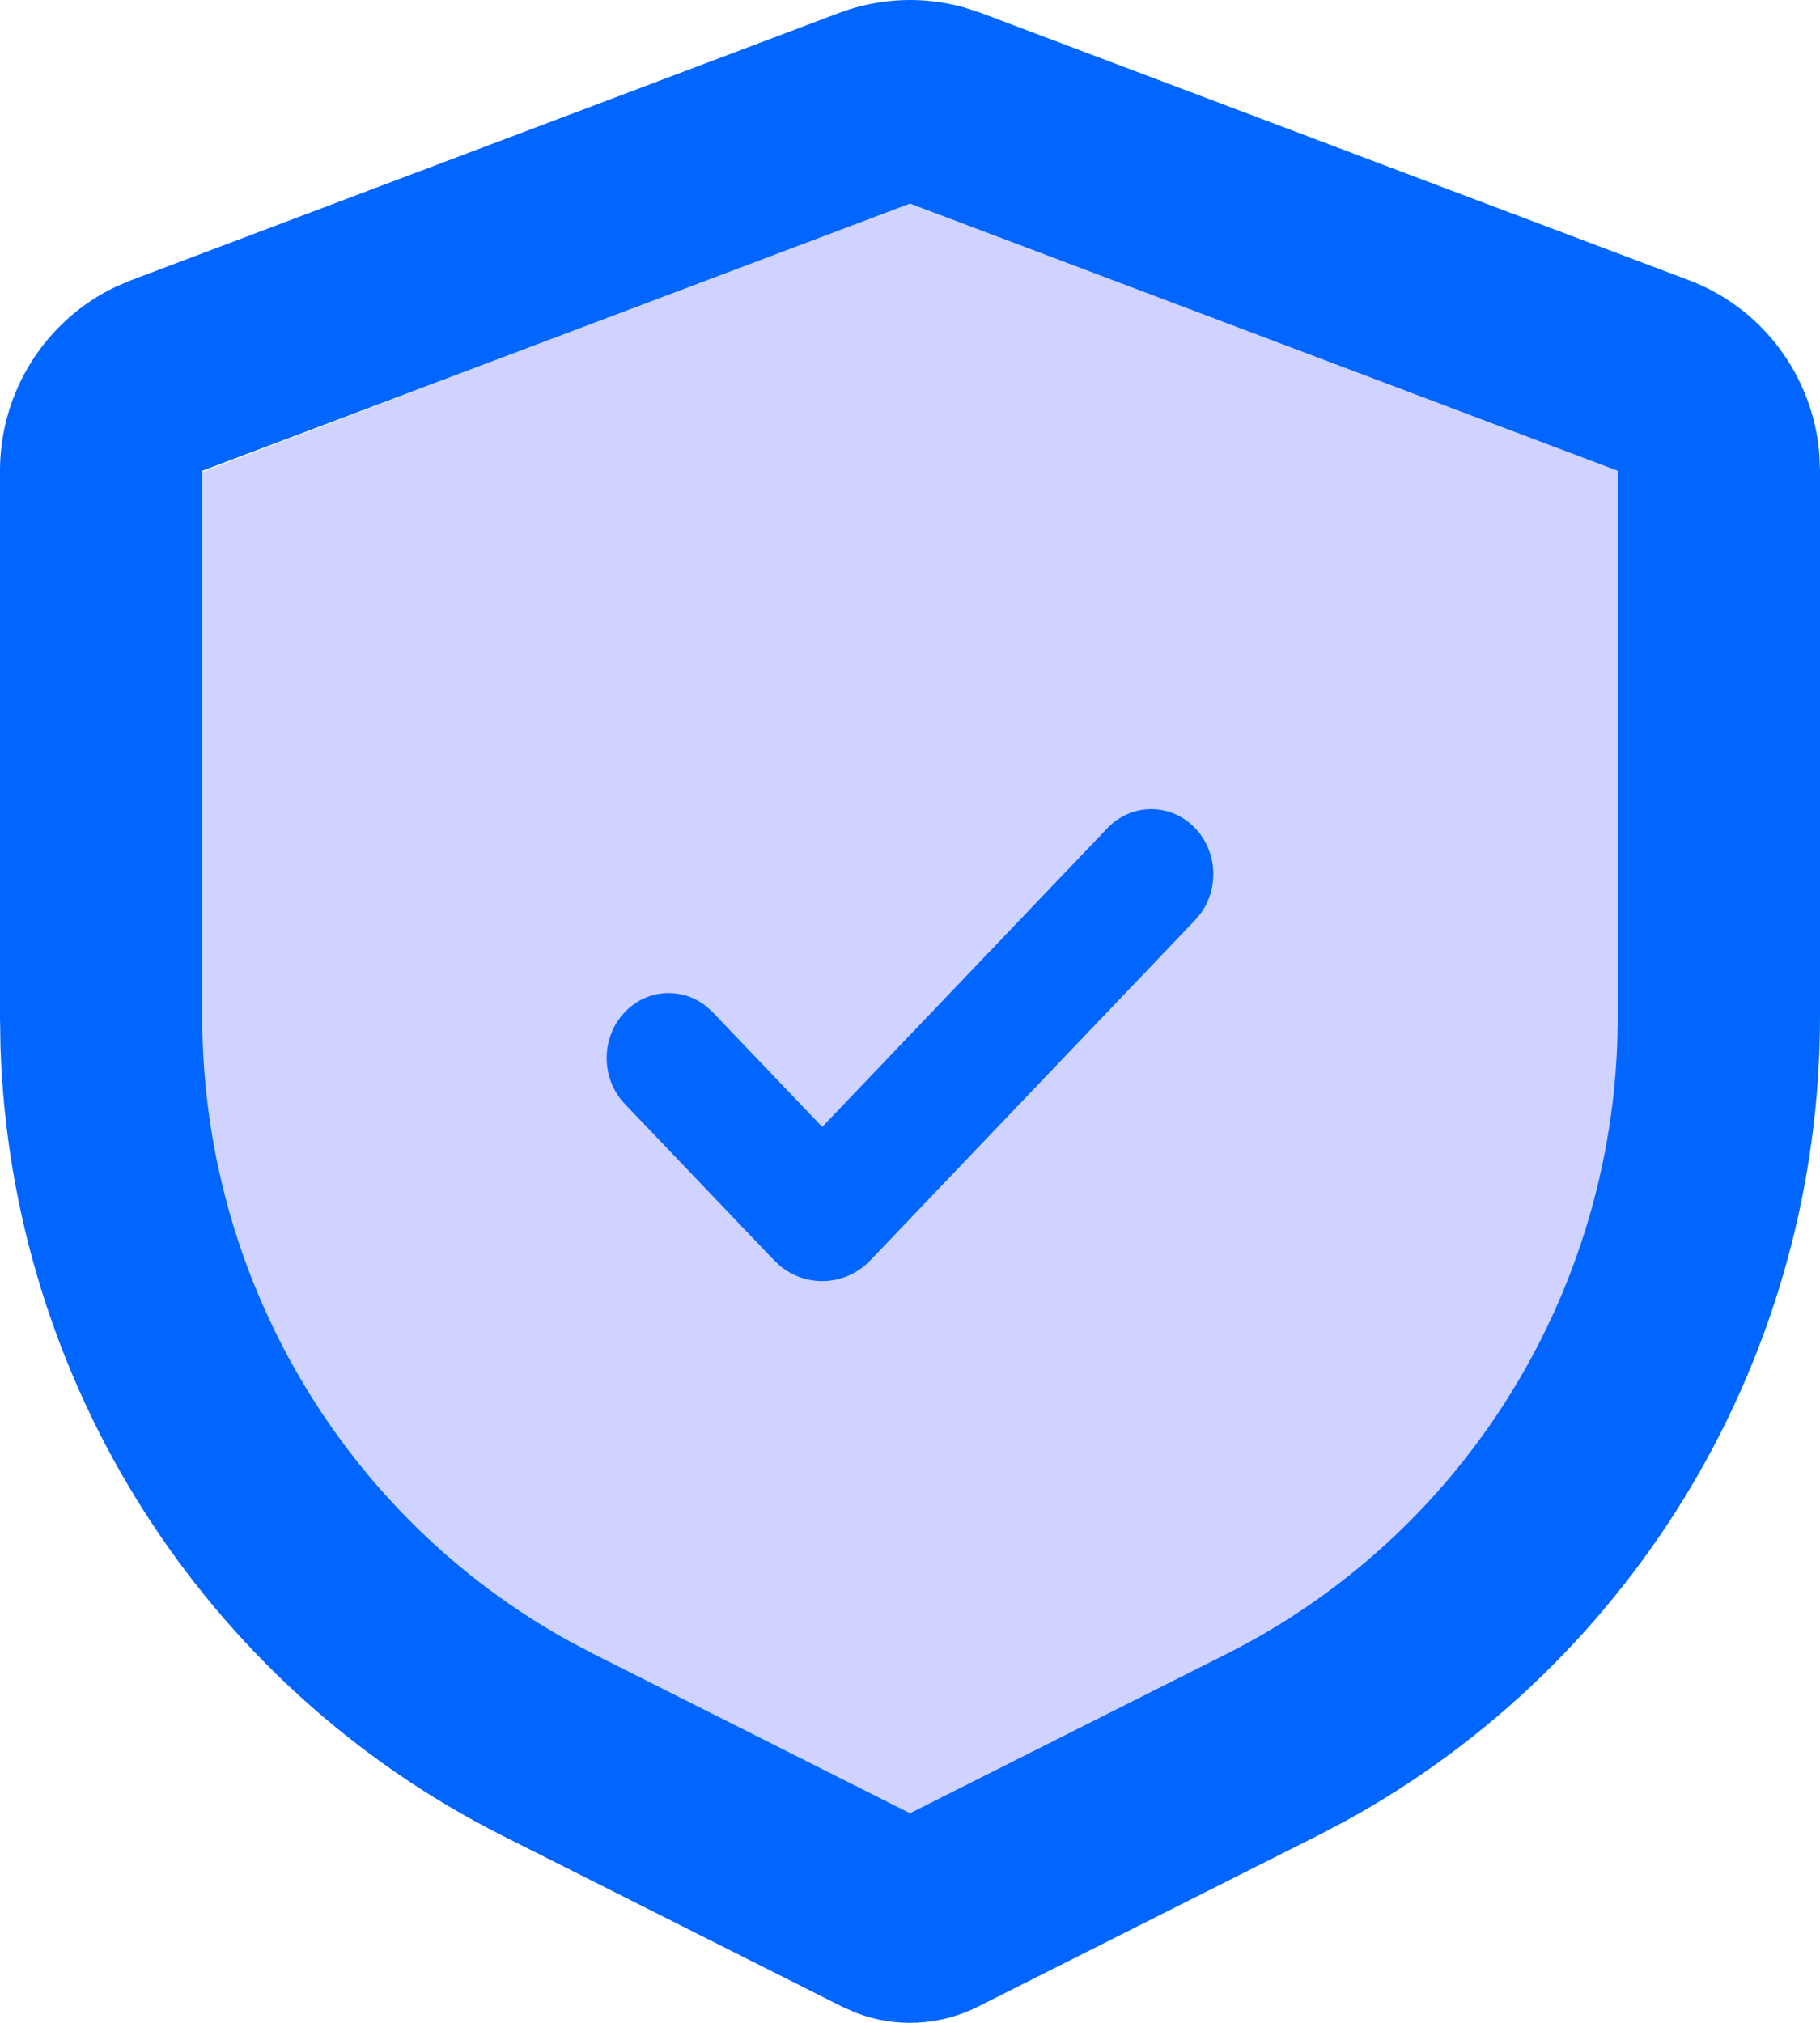 <svg width="27" height="30" viewBox="0 0 27 30" fill="none" xmlns="http://www.w3.org/2000/svg">
<path d="M3 7L13.5 3L25 6L26 15L22 23.5L13.5 28L6.5 24.5L2.5 19.5V11L3 7Z" fill="#D0D3FF"/>
<path d="M12.447 0.192C13.041 -0.032 13.688 -0.06 14.296 0.108L14.553 0.192L25.053 4.155C26.146 4.567 26.895 5.576 26.99 6.732L27 6.982V15.077C27 20.072 24.278 24.651 19.936 27.02L19.537 27.229L14.506 29.761C13.943 30.044 13.291 30.076 12.709 29.855L12.494 29.761L7.463 27.229C3.024 24.995 0.171 20.498 0.007 15.53L0 15.077V6.982C0 5.807 0.676 4.748 1.718 4.252L1.947 4.155L12.447 0.192ZM13.5 3.019L3 6.982V15.077C3 18.946 5.1 22.495 8.453 24.344L8.804 24.529L13.5 26.892L18.196 24.529C21.634 22.799 23.849 19.322 23.992 15.476L24 15.077V6.982L13.5 3.019Z" fill="#0066FF"/>
<path d="M17.73 12.282C17.371 11.906 16.788 11.906 16.429 12.282L12.198 16.713L10.571 15.01L10.484 14.93C10.123 14.636 9.601 14.662 9.27 15.01C8.91 15.386 8.91 15.996 9.27 16.373L11.482 18.689L11.57 18.772C11.968 19.101 12.546 19.074 12.914 18.689L17.73 13.645L17.807 13.554C18.088 13.176 18.062 12.63 17.73 12.282Z" fill="#0066FF"/>
</svg>
